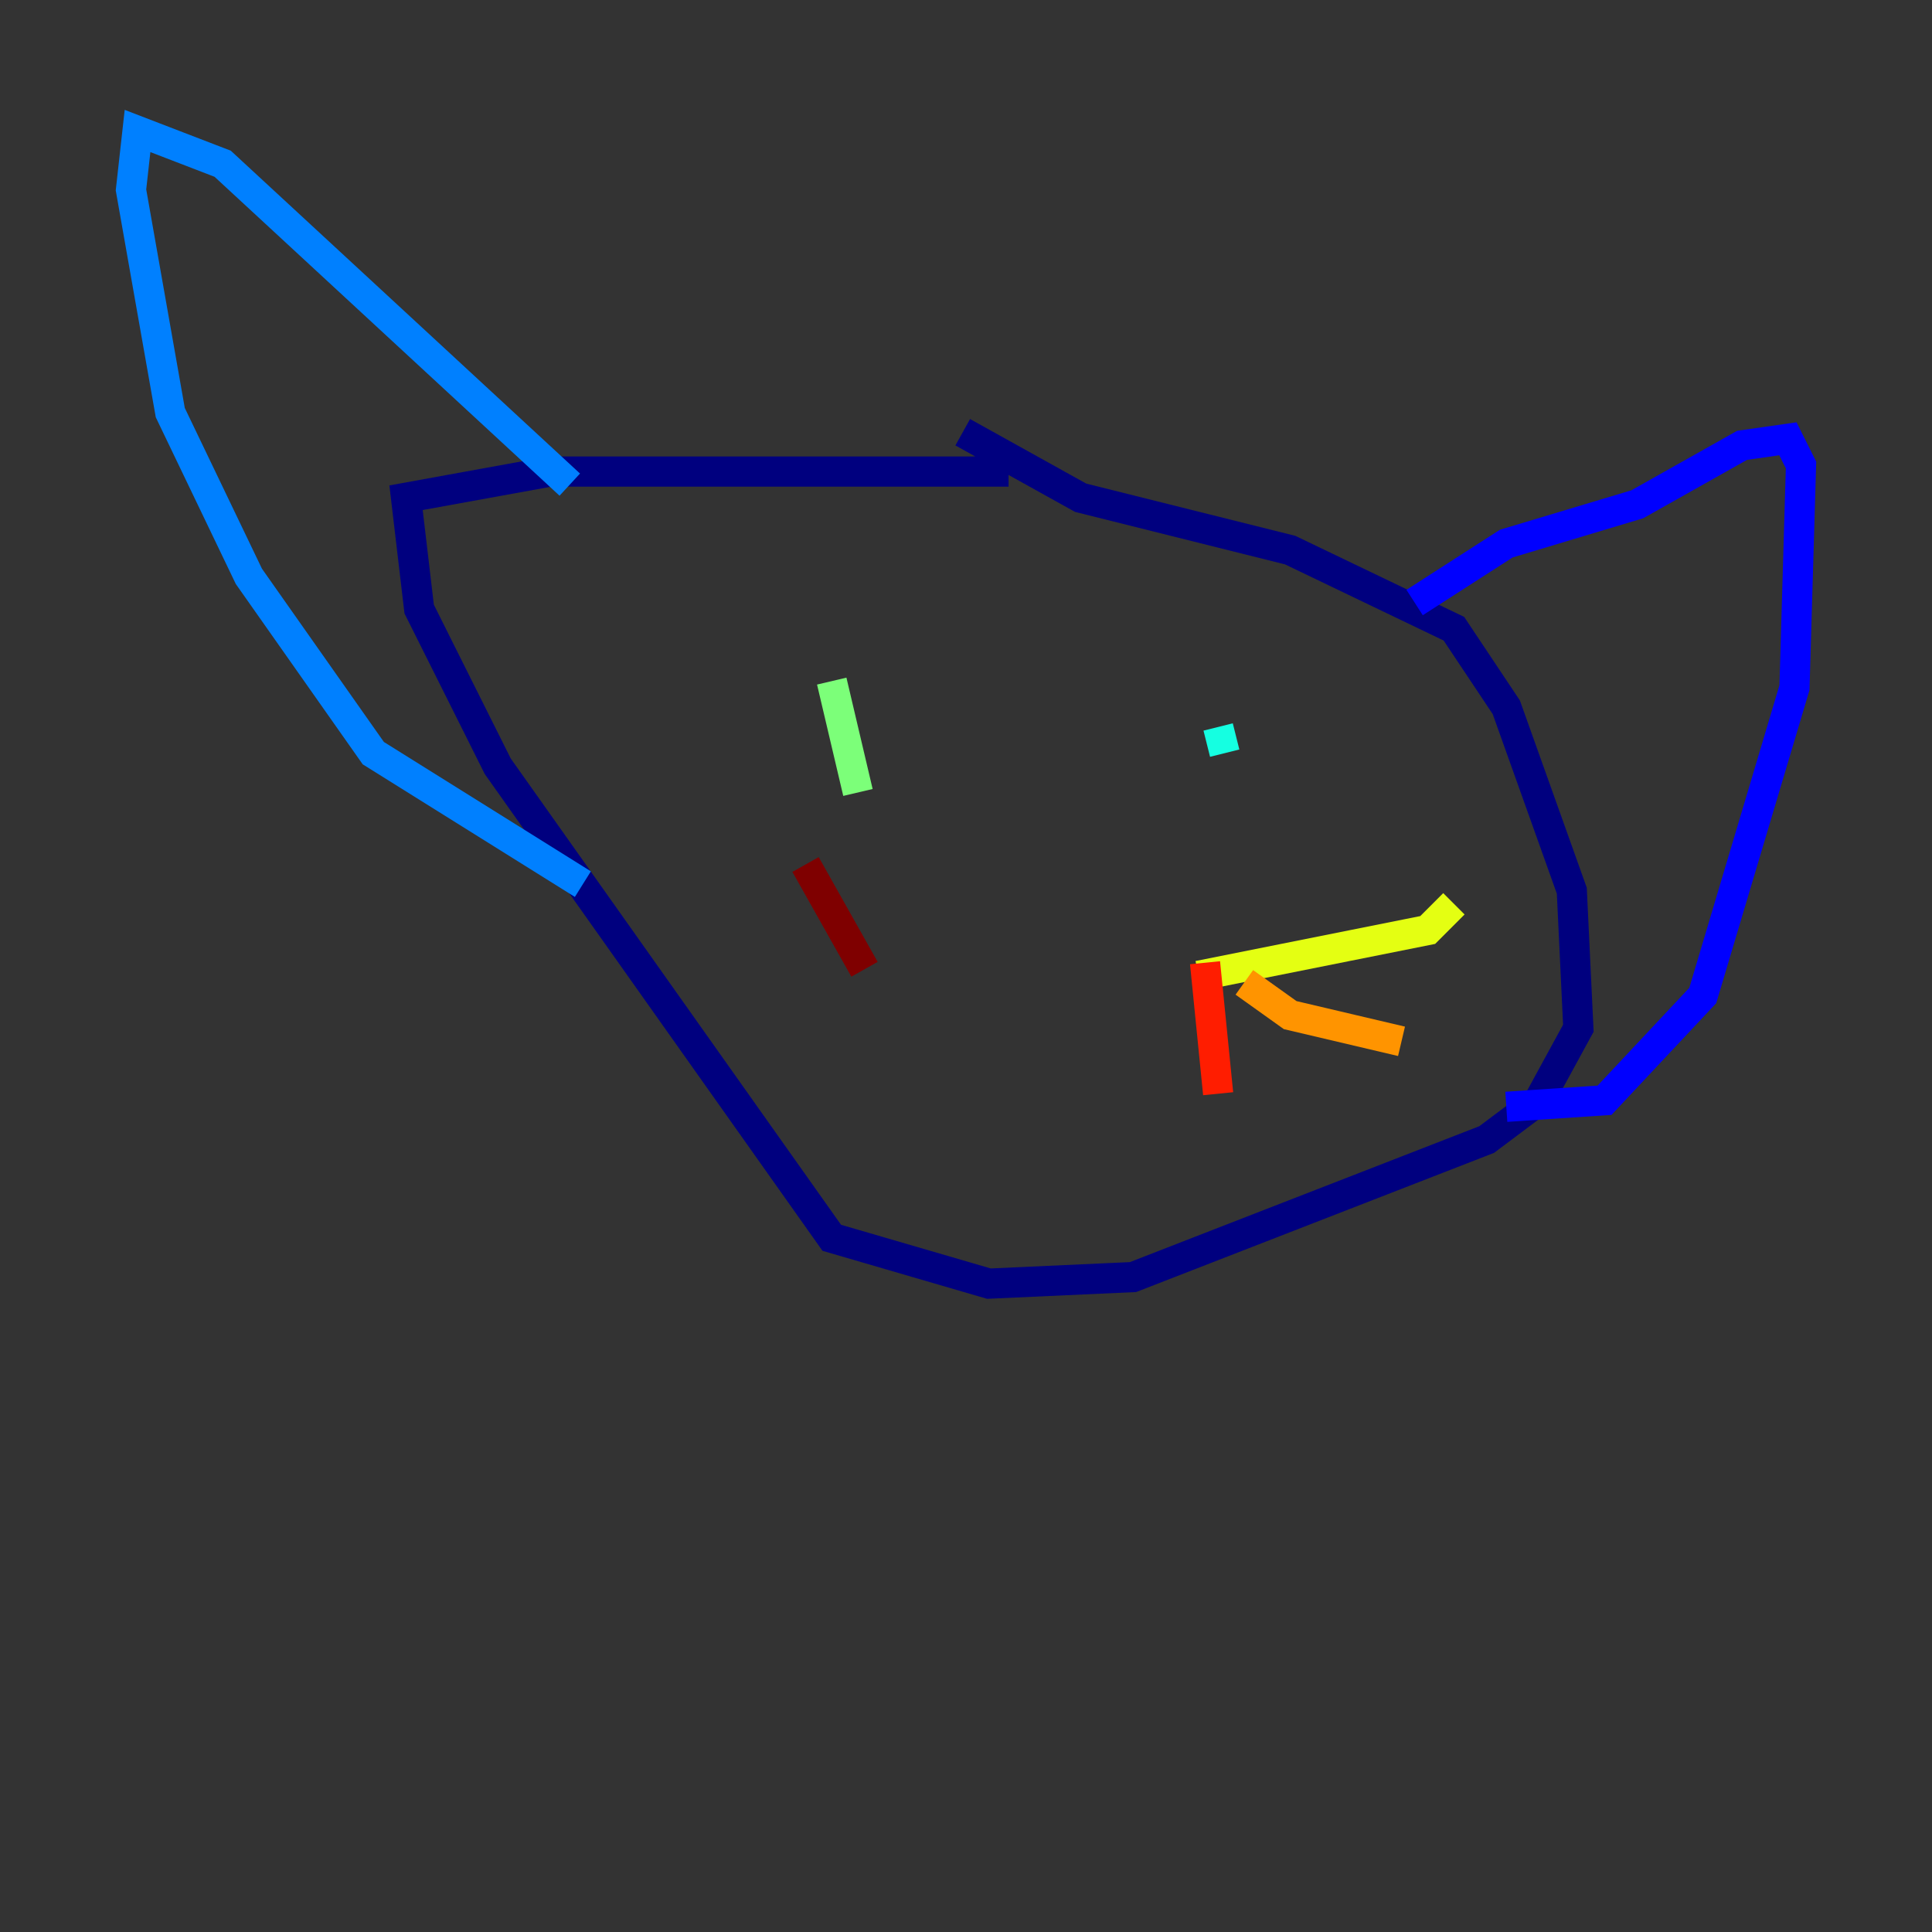 <?xml version="1.0" encoding="utf-8" ?>
<svg baseProfile="tiny" height="128" version="1.2" viewBox="0,0,128,128" width="128" xmlns="http://www.w3.org/2000/svg" xmlns:ev="http://www.w3.org/2001/xml-events" xmlns:xlink="http://www.w3.org/1999/xlink"><rect x="0" y="0" width="128" height="128" fill="#333333" stroke="none"/><defs /><polyline fill="none" points="66.82,31.241 36.447,31.241 26.902,32.976 27.77,40.352 32.976,50.766 55.105,82.007 65.519,85.044 75.064,84.61 98.495,75.498 101.966,72.895 104.57,68.122 104.136,59.01 99.797,46.861 96.325,41.654 85.478,36.447 71.593,32.976 63.783,28.637" stroke="#00007f" stroke-width="2" /><polyline fill="none" points="93.722,39.919 99.797,36.014 108.475,33.41 115.417,29.505 118.454,29.071 119.322,30.807 118.888,45.559 112.814,65.953 106.305,72.895 99.797,73.329" stroke="#0000ff" stroke-width="2" /><polyline fill="none" points="37.749,32.108 14.752,10.848 9.112,8.678 8.678,12.583 11.281,27.336 16.488,38.183 24.732,49.898 38.617,58.576" stroke="#0080ff" stroke-width="2" /><polyline fill="none" points="80.705,48.163 81.139,49.898" stroke="#15ffe1" stroke-width="2" /><polyline fill="none" points="55.105,45.125 56.841,52.502" stroke="#7cff79" stroke-width="2" /><polyline fill="none" points="79.403,64.651 94.59,61.614 96.325,59.878" stroke="#e4ff12" stroke-width="2" /><polyline fill="none" points="82.441,65.085 85.478,67.254 92.854,68.99" stroke="#ff9400" stroke-width="2" /><polyline fill="none" points="79.837,63.783 80.705,72.461" stroke="#ff1d00" stroke-width="2" /><polyline fill="none" points="57.275,64.217 53.37,57.275" stroke="#7f0000" stroke-width="2" /></svg>